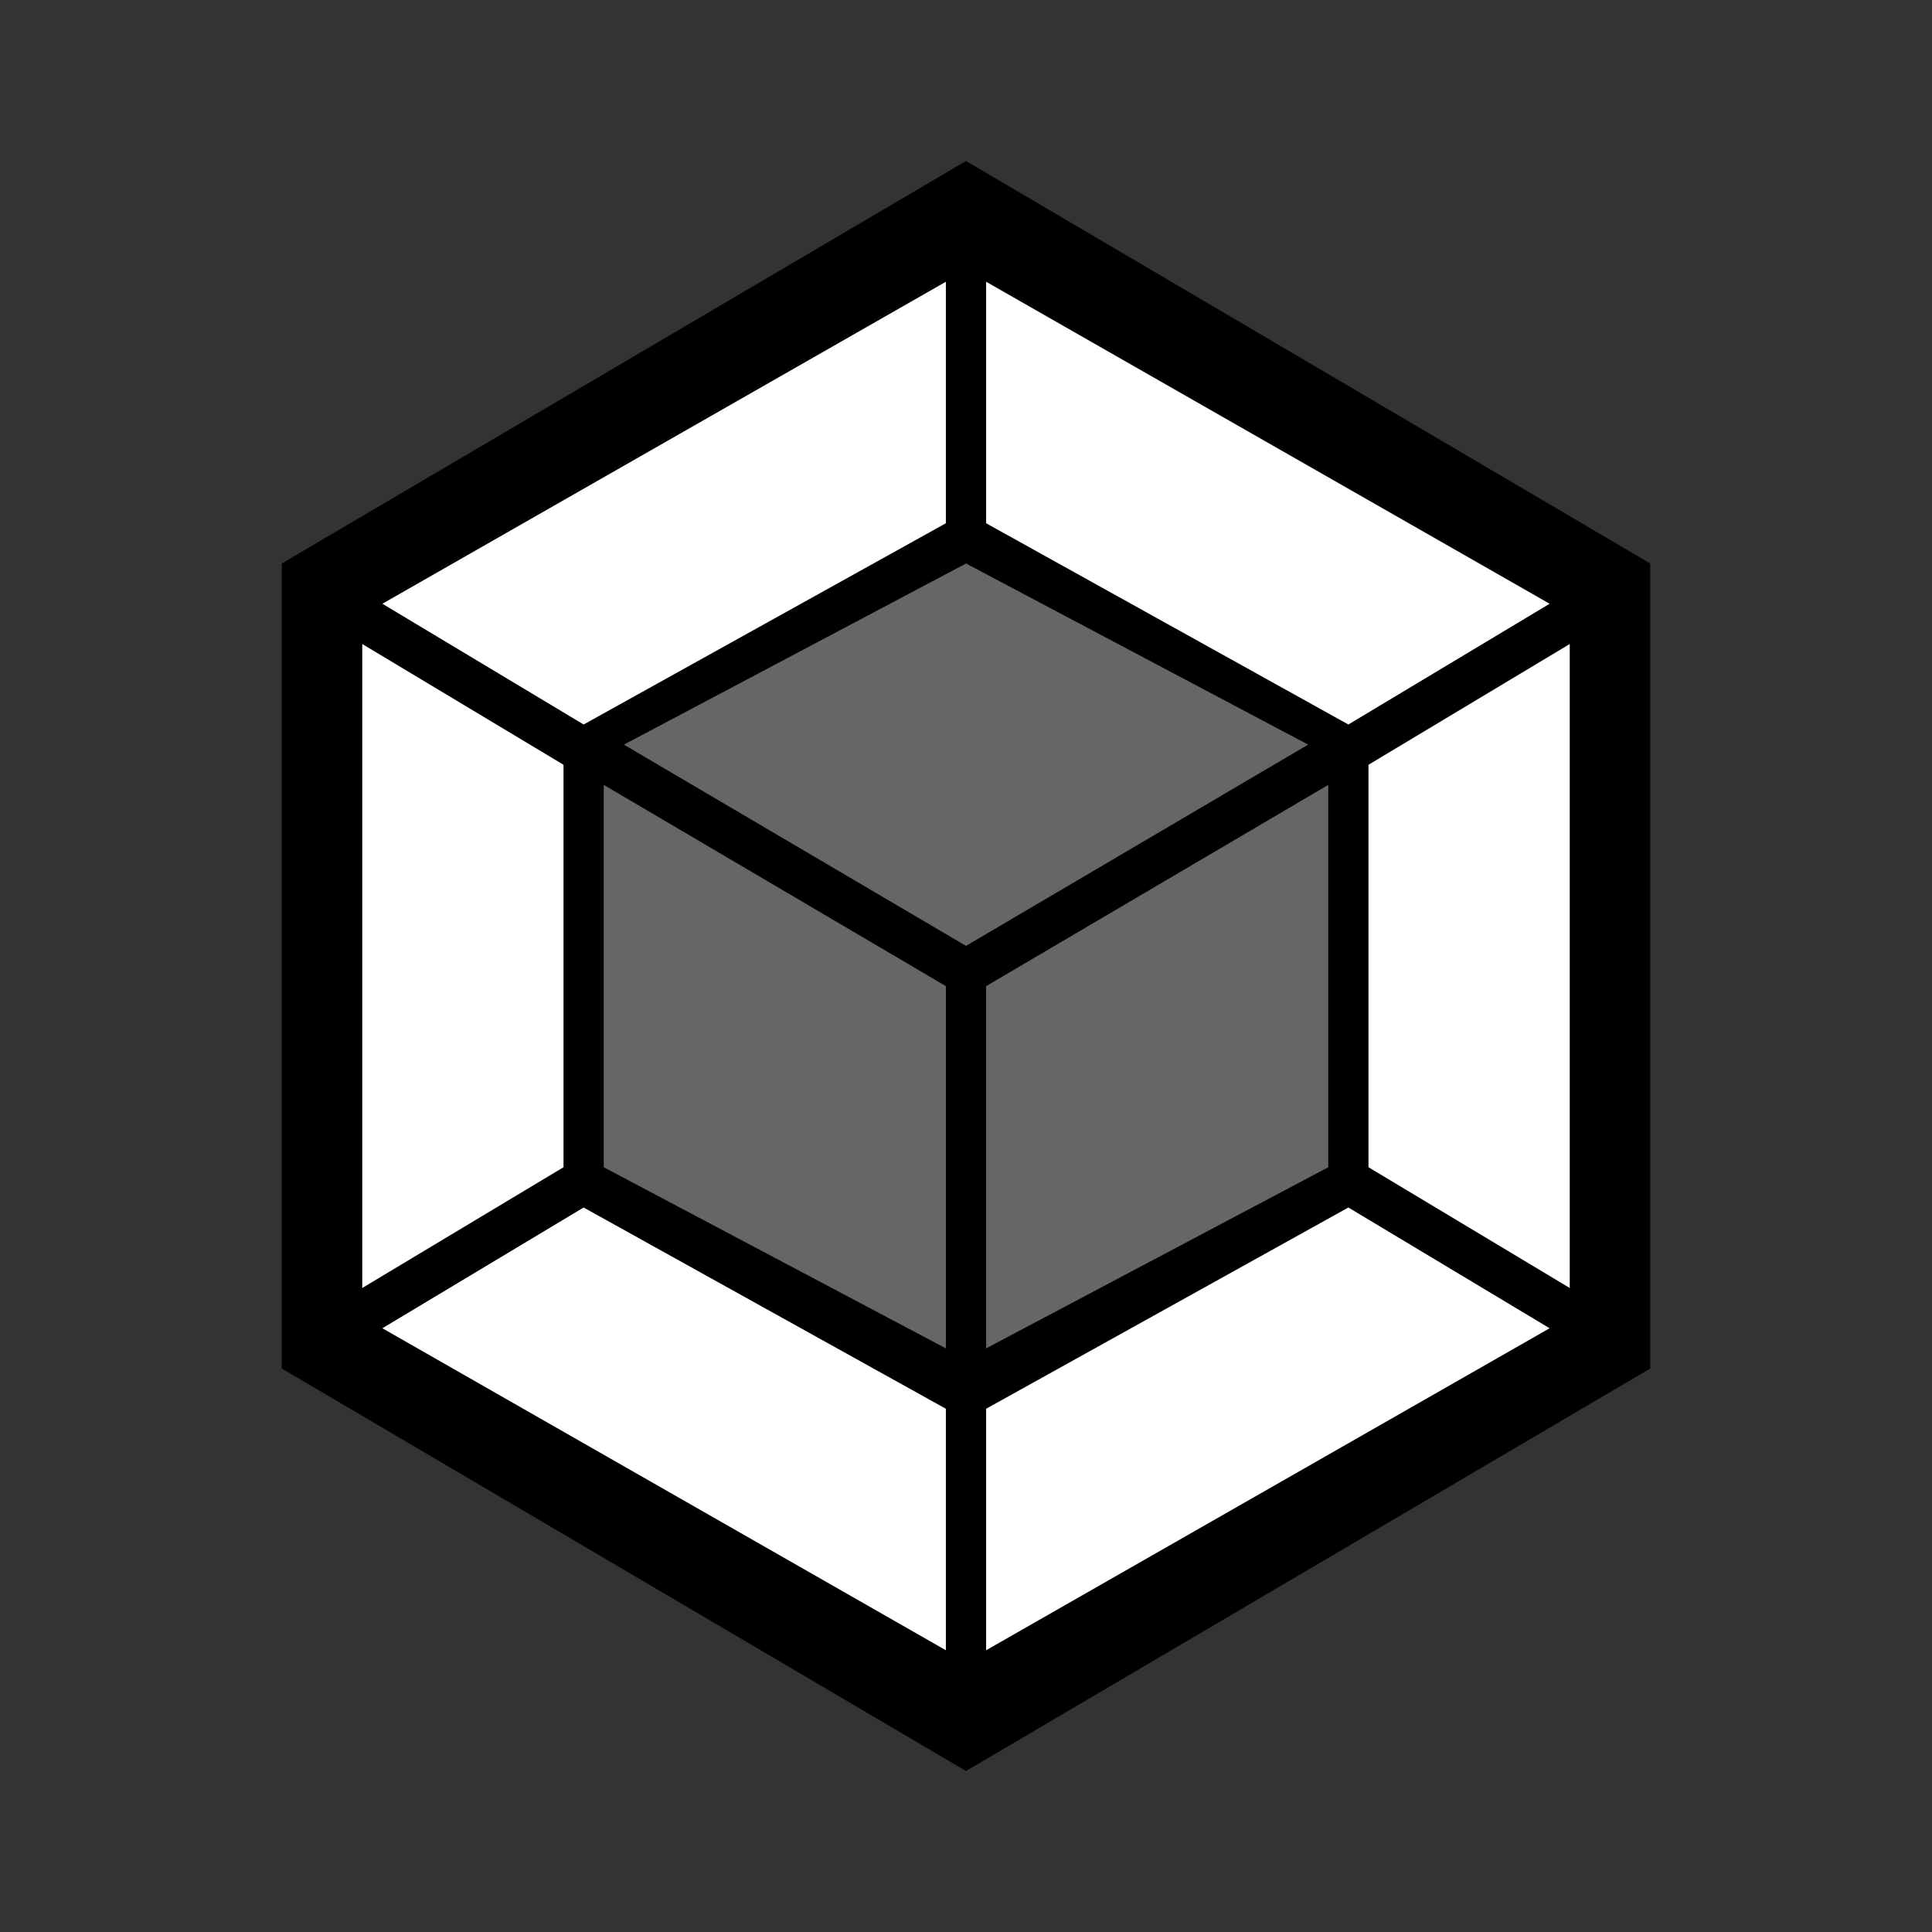 <?xml version="1.0" encoding="UTF-8"?>
<svg xmlns="http://www.w3.org/2000/svg" xmlns:xlink="http://www.w3.org/1999/xlink" viewBox="0 0 48 48" width="48px" height="48px">
<rect x="0" y="0" width="48" height="48" fill="#333333" stroke="none"/>
<g id="surface20453685">
<path style=" stroke:none;fill-rule:nonzero;fill:rgb(0%,0%,0%);fill-opacity:1;" d="M 24 4 L 7 14 L 7 34 L 24 44 L 41 34 L 41 14 Z M 24 4 "/>
<path style=" stroke:none;fill-rule:nonzero;fill:rgb(40%,40%,40%);fill-opacity:1;" d="M 23.5 24.5 L 23.5 33.5 L 15 29 L 15 19.5 Z M 23.5 24.5 "/>
<path style=" stroke:none;fill-rule:nonzero;fill:rgb(40%,40%,40%);fill-opacity:1;" d="M 24.5 24.5 L 24.5 33.5 L 33 29 L 33 19.5 Z M 24.5 24.5 "/>
<path style=" stroke:none;fill-rule:nonzero;fill:rgb(40%,40%,40%);fill-opacity:1;" d="M 24 23.5 L 15.5 18.5 L 24 14 L 32.5 18.5 Z M 24 23.5 "/>
<path style=" stroke:none;fill-rule:nonzero;fill:rgb(100%,100%,100%);fill-opacity:1;" d="M 23.5 7 L 23.5 13 L 14.5 18 L 9.5 15 Z M 23.5 7 "/>
<path style=" stroke:none;fill-rule:nonzero;fill:rgb(100%,100%,100%);fill-opacity:1;" d="M 23.5 41 L 23.5 35 L 14.5 30 L 9.5 33 Z M 23.5 41 "/>
<path style=" stroke:none;fill-rule:nonzero;fill:rgb(100%,100%,100%);fill-opacity:1;" d="M 14 19 L 9 16 L 9 32 L 14 29 Z M 14 19 "/>
<path style=" stroke:none;fill-rule:nonzero;fill:rgb(100%,100%,100%);fill-opacity:1;" d="M 24.5 7 L 24.5 13 L 33.5 18 L 38.5 15 Z M 24.5 7 "/>
<path style=" stroke:none;fill-rule:nonzero;fill:rgb(100%,100%,100%);fill-opacity:1;" d="M 24.5 41 L 24.5 35 L 33.5 30 L 38.5 33 Z M 24.5 41 "/>
<path style=" stroke:none;fill-rule:nonzero;fill:rgb(100%,100%,100%);fill-opacity:1;" d="M 34 19 L 39 16 L 39 32 L 34 29 Z M 34 19 "/>
</g>
</svg>
